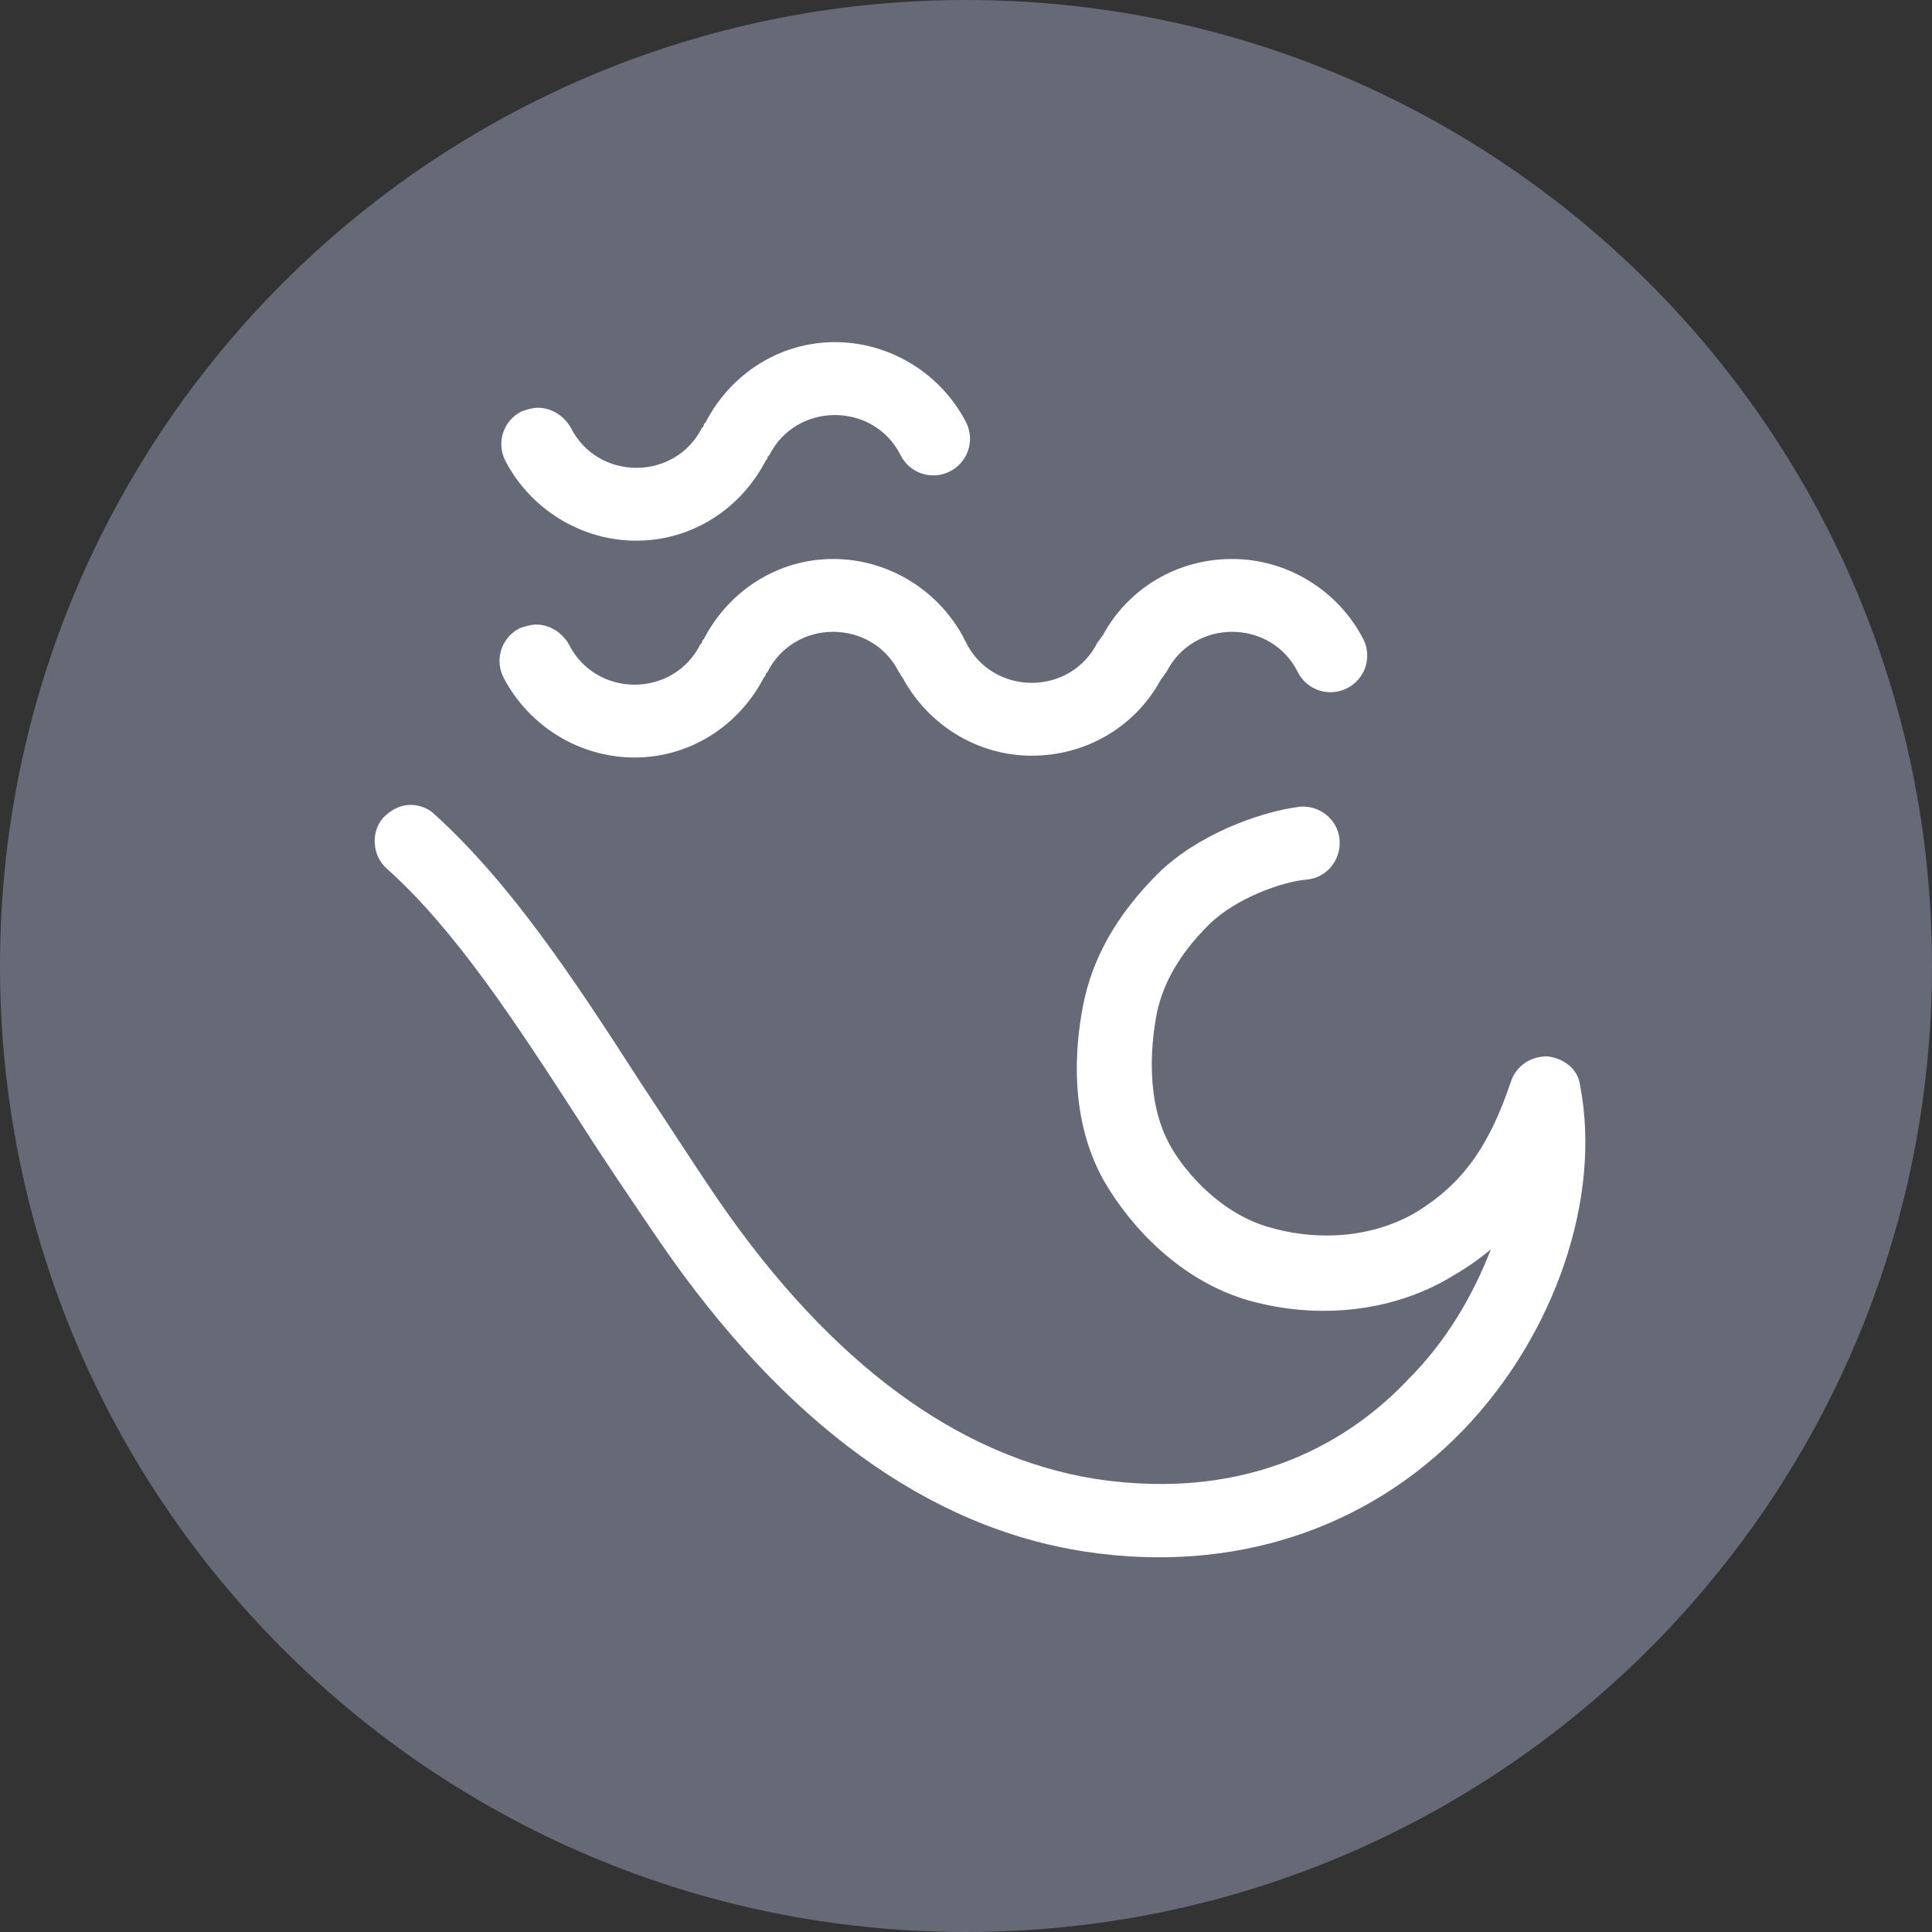 <svg width="34" height="34" viewBox="0 0 34 34" fill="none" xmlns="http://www.w3.org/2000/svg">
<rect x="0" y="0" width="34" height="34" fill="#333333" stroke="none"/>
<g clip-path="url(#clip0_12_2)">
<path d="M17 0C26.389 0 34 7.611 34 17C34 26.389 26.389 34 17 34C7.611 34 0 26.389 0 17C0 7.611 7.611 0 17 0Z" fill="#666A77"/>
<path d="M25.755 25.162C24.056 26.925 21.683 27.694 19.119 27.309C16.329 26.892 13.797 25.033 11.616 21.86C11.136 21.154 10.655 20.449 10.206 19.743C9.084 18.012 8.026 16.377 6.808 15.287C6.551 15.063 6.519 14.646 6.744 14.39C6.872 14.261 7.033 14.165 7.225 14.165C7.385 14.165 7.545 14.229 7.641 14.326C8.988 15.543 10.11 17.243 11.264 19.038C11.713 19.712 12.162 20.417 12.643 21.122C14.63 24.007 16.874 25.642 19.279 26.027C22.036 26.444 23.799 25.322 24.793 24.264C25.434 23.622 25.915 22.821 26.236 21.987C26.043 22.148 25.819 22.308 25.594 22.436C24.569 23.078 23.222 23.238 21.972 22.885C20.754 22.533 19.888 21.571 19.439 20.801C18.798 19.679 18.926 18.397 19.055 17.724C19.215 16.858 19.664 16.089 20.369 15.383C21.042 14.71 22.132 14.293 22.87 14.197C23.222 14.165 23.543 14.421 23.574 14.774C23.607 15.127 23.35 15.448 22.998 15.479C22.581 15.512 21.748 15.8 21.266 16.281C20.754 16.794 20.433 17.339 20.337 17.948C20.273 18.333 20.144 19.358 20.593 20.16C20.881 20.673 21.523 21.378 22.357 21.603C23.254 21.86 24.216 21.763 24.953 21.314C25.723 20.834 26.203 20.192 26.588 19.038C26.685 18.749 26.941 18.59 27.229 18.59C27.518 18.621 27.774 18.814 27.807 19.103C28.191 21.09 27.358 23.494 25.755 25.162Z" fill="white"/>
<path d="M16.713 8.298C16.393 8.457 16.008 8.329 15.848 8.009C15.624 7.56 15.175 7.304 14.693 7.304C14.213 7.304 13.764 7.56 13.54 8.009L13.507 8.041C13.507 8.073 13.507 8.073 13.476 8.105C13.027 8.971 12.161 9.515 11.199 9.515C10.238 9.515 9.34 8.971 8.891 8.105C8.731 7.784 8.859 7.4 9.179 7.24C9.276 7.207 9.372 7.176 9.468 7.176C9.692 7.176 9.917 7.304 10.046 7.528C10.27 7.977 10.719 8.233 11.199 8.233C11.681 8.233 12.129 7.977 12.354 7.528L12.385 7.495C12.385 7.464 12.385 7.464 12.418 7.432C12.867 6.566 13.732 6.021 14.693 6.021C15.655 6.021 16.553 6.566 17.002 7.432C17.162 7.752 17.034 8.137 16.713 8.298Z" fill="white"/>
<path d="M23.703 12.113C23.383 12.273 22.998 12.145 22.837 11.824C22.613 11.375 22.164 11.119 21.683 11.119C21.203 11.119 20.754 11.375 20.529 11.824C20.497 11.857 20.465 11.921 20.433 11.953C19.984 12.786 19.119 13.299 18.157 13.299C17.195 13.299 16.329 12.754 15.881 11.921C15.849 11.888 15.849 11.857 15.817 11.824C15.592 11.375 15.143 11.119 14.662 11.119C14.182 11.119 13.733 11.375 13.508 11.824L13.476 11.857C13.476 11.888 13.476 11.888 13.444 11.921C12.996 12.786 12.13 13.331 11.168 13.331C10.206 13.331 9.309 12.786 8.86 11.921C8.699 11.6 8.828 11.215 9.148 11.055C9.245 11.023 9.341 10.991 9.437 10.991C9.661 10.991 9.886 11.119 10.014 11.344C10.239 11.793 10.688 12.049 11.168 12.049C11.649 12.049 12.098 11.793 12.322 11.344L12.354 11.311C12.354 11.28 12.354 11.28 12.386 11.247C12.835 10.382 13.7 9.837 14.662 9.837C15.625 9.837 16.522 10.382 16.971 11.247C16.971 11.28 17.003 11.28 17.003 11.311C17.227 11.76 17.676 12.017 18.157 12.017C18.638 12.017 19.086 11.76 19.311 11.311C19.343 11.28 19.375 11.215 19.407 11.183C19.856 10.35 20.721 9.837 21.683 9.837C22.646 9.837 23.543 10.382 23.992 11.247C24.152 11.568 24.024 11.953 23.703 12.113Z" fill="white"/>
</g>
<defs>
<clipPath id="clip0_12_2">
<rect width="34" height="34" fill="white"/>
</clipPath>
</defs>
</svg>
